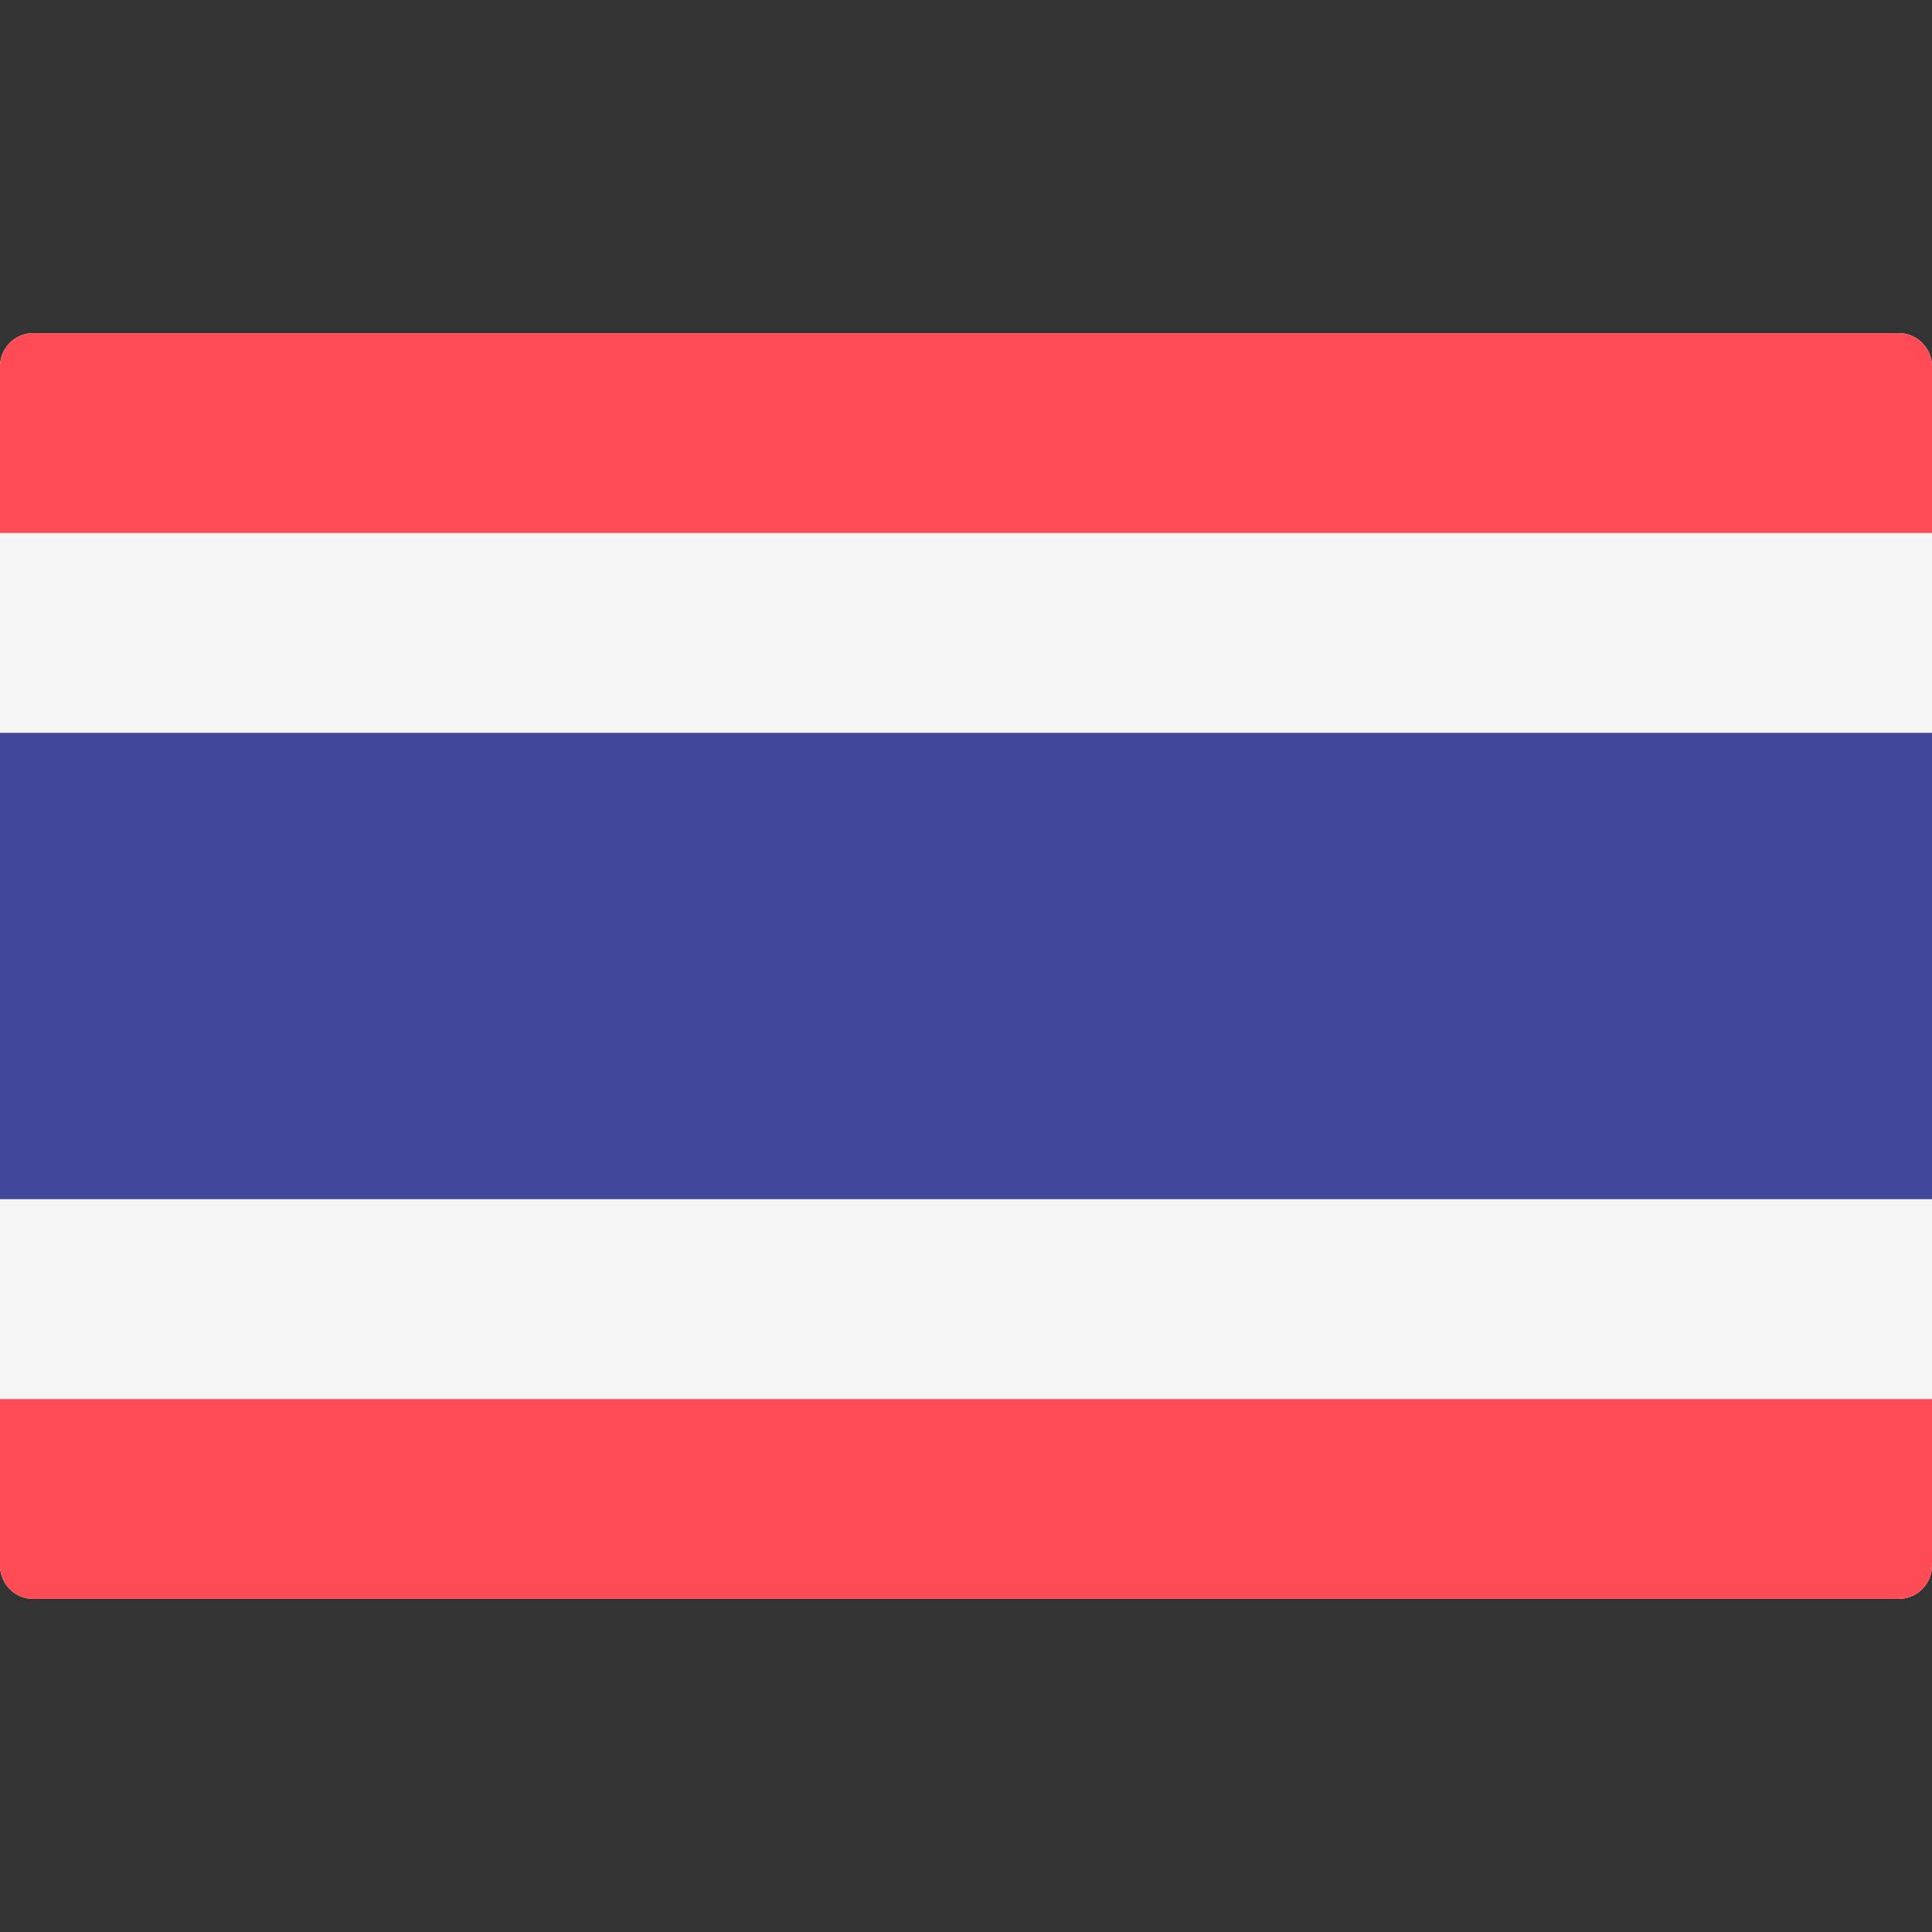 <?xml version="1.0" encoding="iso-8859-1"?>
<!-- Generator: Adobe Illustrator 19.0.0, SVG Export Plug-In . SVG Version: 6.00 Build 0)  -->
<svg version="1.1" id="Layer_1" xmlns="http://www.w3.org/2000/svg" xmlns:xlink="http://www.w3.org/1999/xlink" x="0px" y="0px"
	 viewBox="0 0 512 512" style="enable-background:new 0 0 512 512;" xml:space="preserve">
<rect x="0" y="0" width="512" height="512" fill="#333333" stroke="none"/>
<path style="fill:#F5F5F5;" d="M503.172,423.724H8.828c-4.875,0-8.828-3.953-8.828-8.828V97.103c0-4.875,3.953-8.828,8.828-8.828
	h494.345c4.875,0,8.828,3.953,8.828,8.828v317.793C512,419.772,508.047,423.724,503.172,423.724z"/>
<g>
	<path style="fill:#FF4B55;" d="M503.172,423.724H8.828c-4.875,0-8.828-3.953-8.828-8.828v-44.138h512v44.138
		C512,419.772,508.047,423.724,503.172,423.724z"/>
	<path style="fill:#FF4B55;" d="M8.828,88.276h494.345c4.875,0,8.828,3.953,8.828,8.828v44.138H0V97.103
		C0,92.228,3.953,88.276,8.828,88.276z"/>
</g>
<rect y="194.207" style="fill:#41479B;" width="512" height="123.586"/>
<g>
</g>
<g>
</g>
<g>
</g>
<g>
</g>
<g>
</g>
<g>
</g>
<g>
</g>
<g>
</g>
<g>
</g>
<g>
</g>
<g>
</g>
<g>
</g>
<g>
</g>
<g>
</g>
<g>
</g>
</svg>
